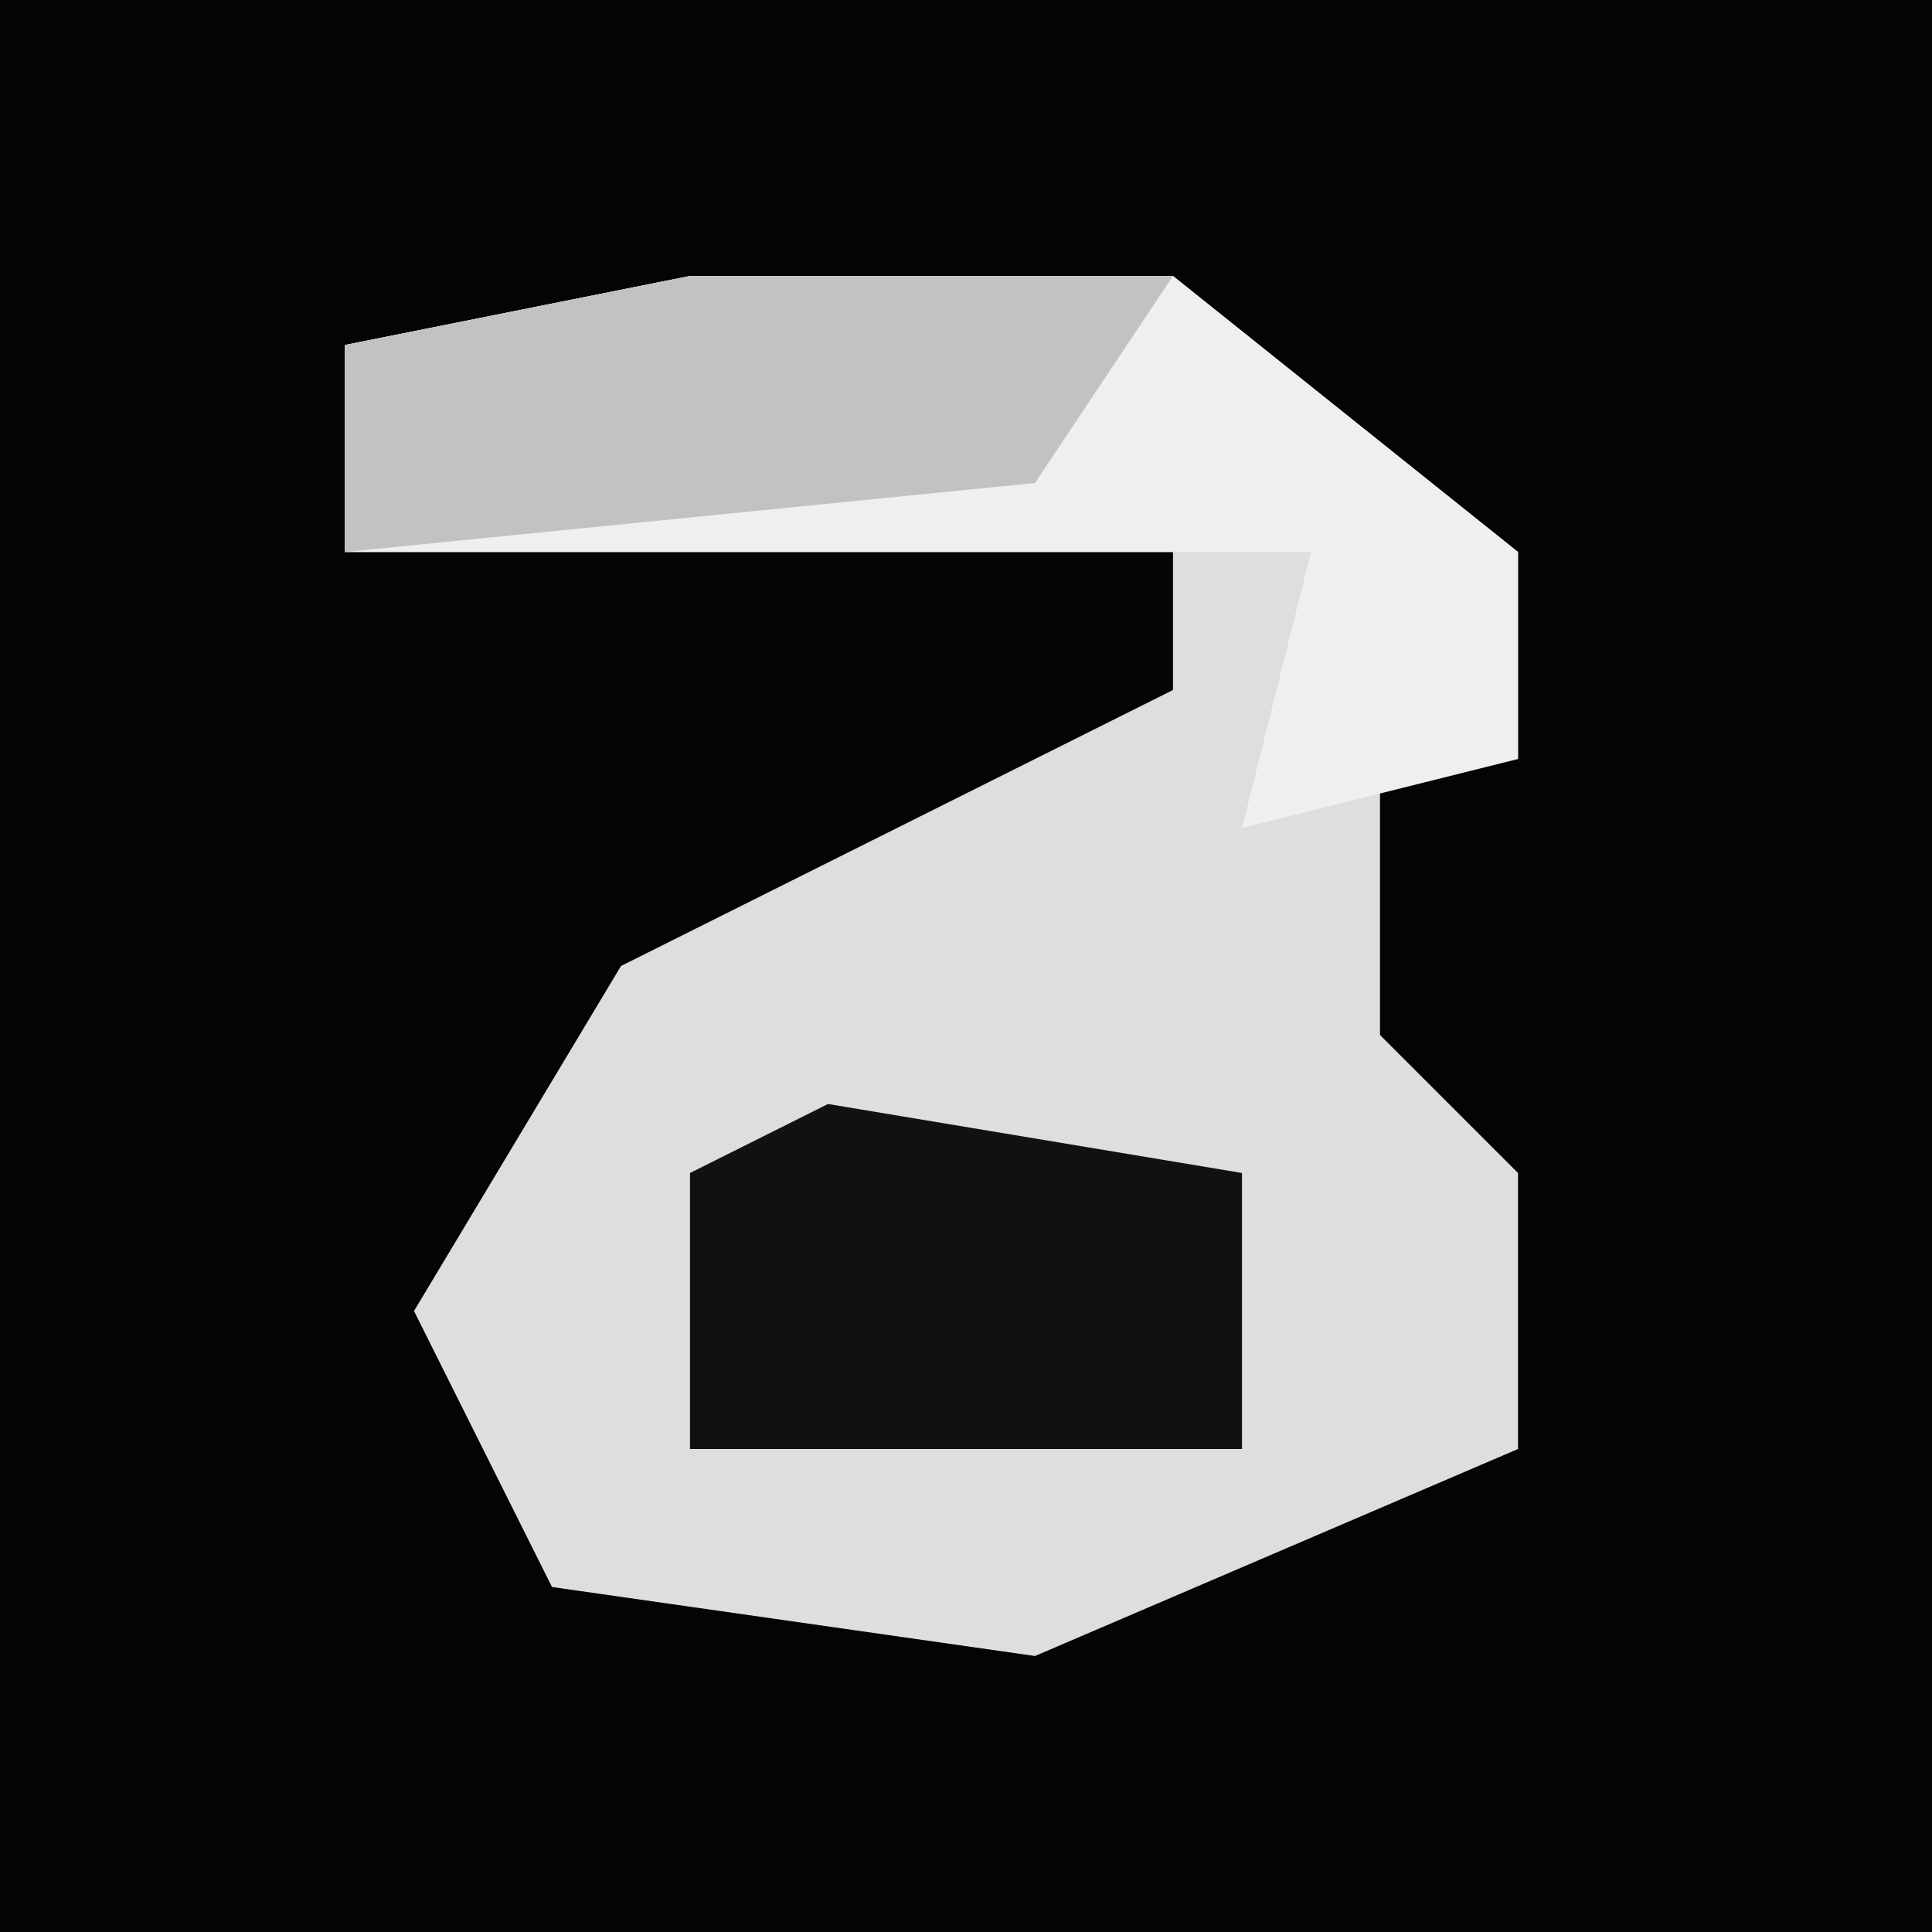 <?xml version="1.0" encoding="UTF-8"?>
<svg version="1.1" xmlns="http://www.w3.org/2000/svg" width="28" height="28">
<path d="M0,0 L28,0 L28,28 L0,28 Z " fill="#040404" transform="translate(0,0)"/>
<path d="M0,0 L7,0 L12,4 L12,7 L10,7 L10,11 L12,13 L12,17 L5,20 L-2,19 L-4,15 L-1,10 L7,6 L7,4 L-5,4 L-5,1 Z " fill="#DEDEDE" transform="translate(10,4)"/>
<path d="M0,0 L7,0 L12,4 L12,7 L8,8 L9,4 L-5,4 L-5,1 Z " fill="#EFEFEF" transform="translate(10,4)"/>
<path d="M0,0 L6,1 L6,5 L-2,5 L-2,1 Z " fill="#111111" transform="translate(12,16)"/>
<path d="M0,0 L7,0 L5,3 L-5,4 L-5,1 Z " fill="#C2C2C2" transform="translate(10,4)"/>
</svg>
